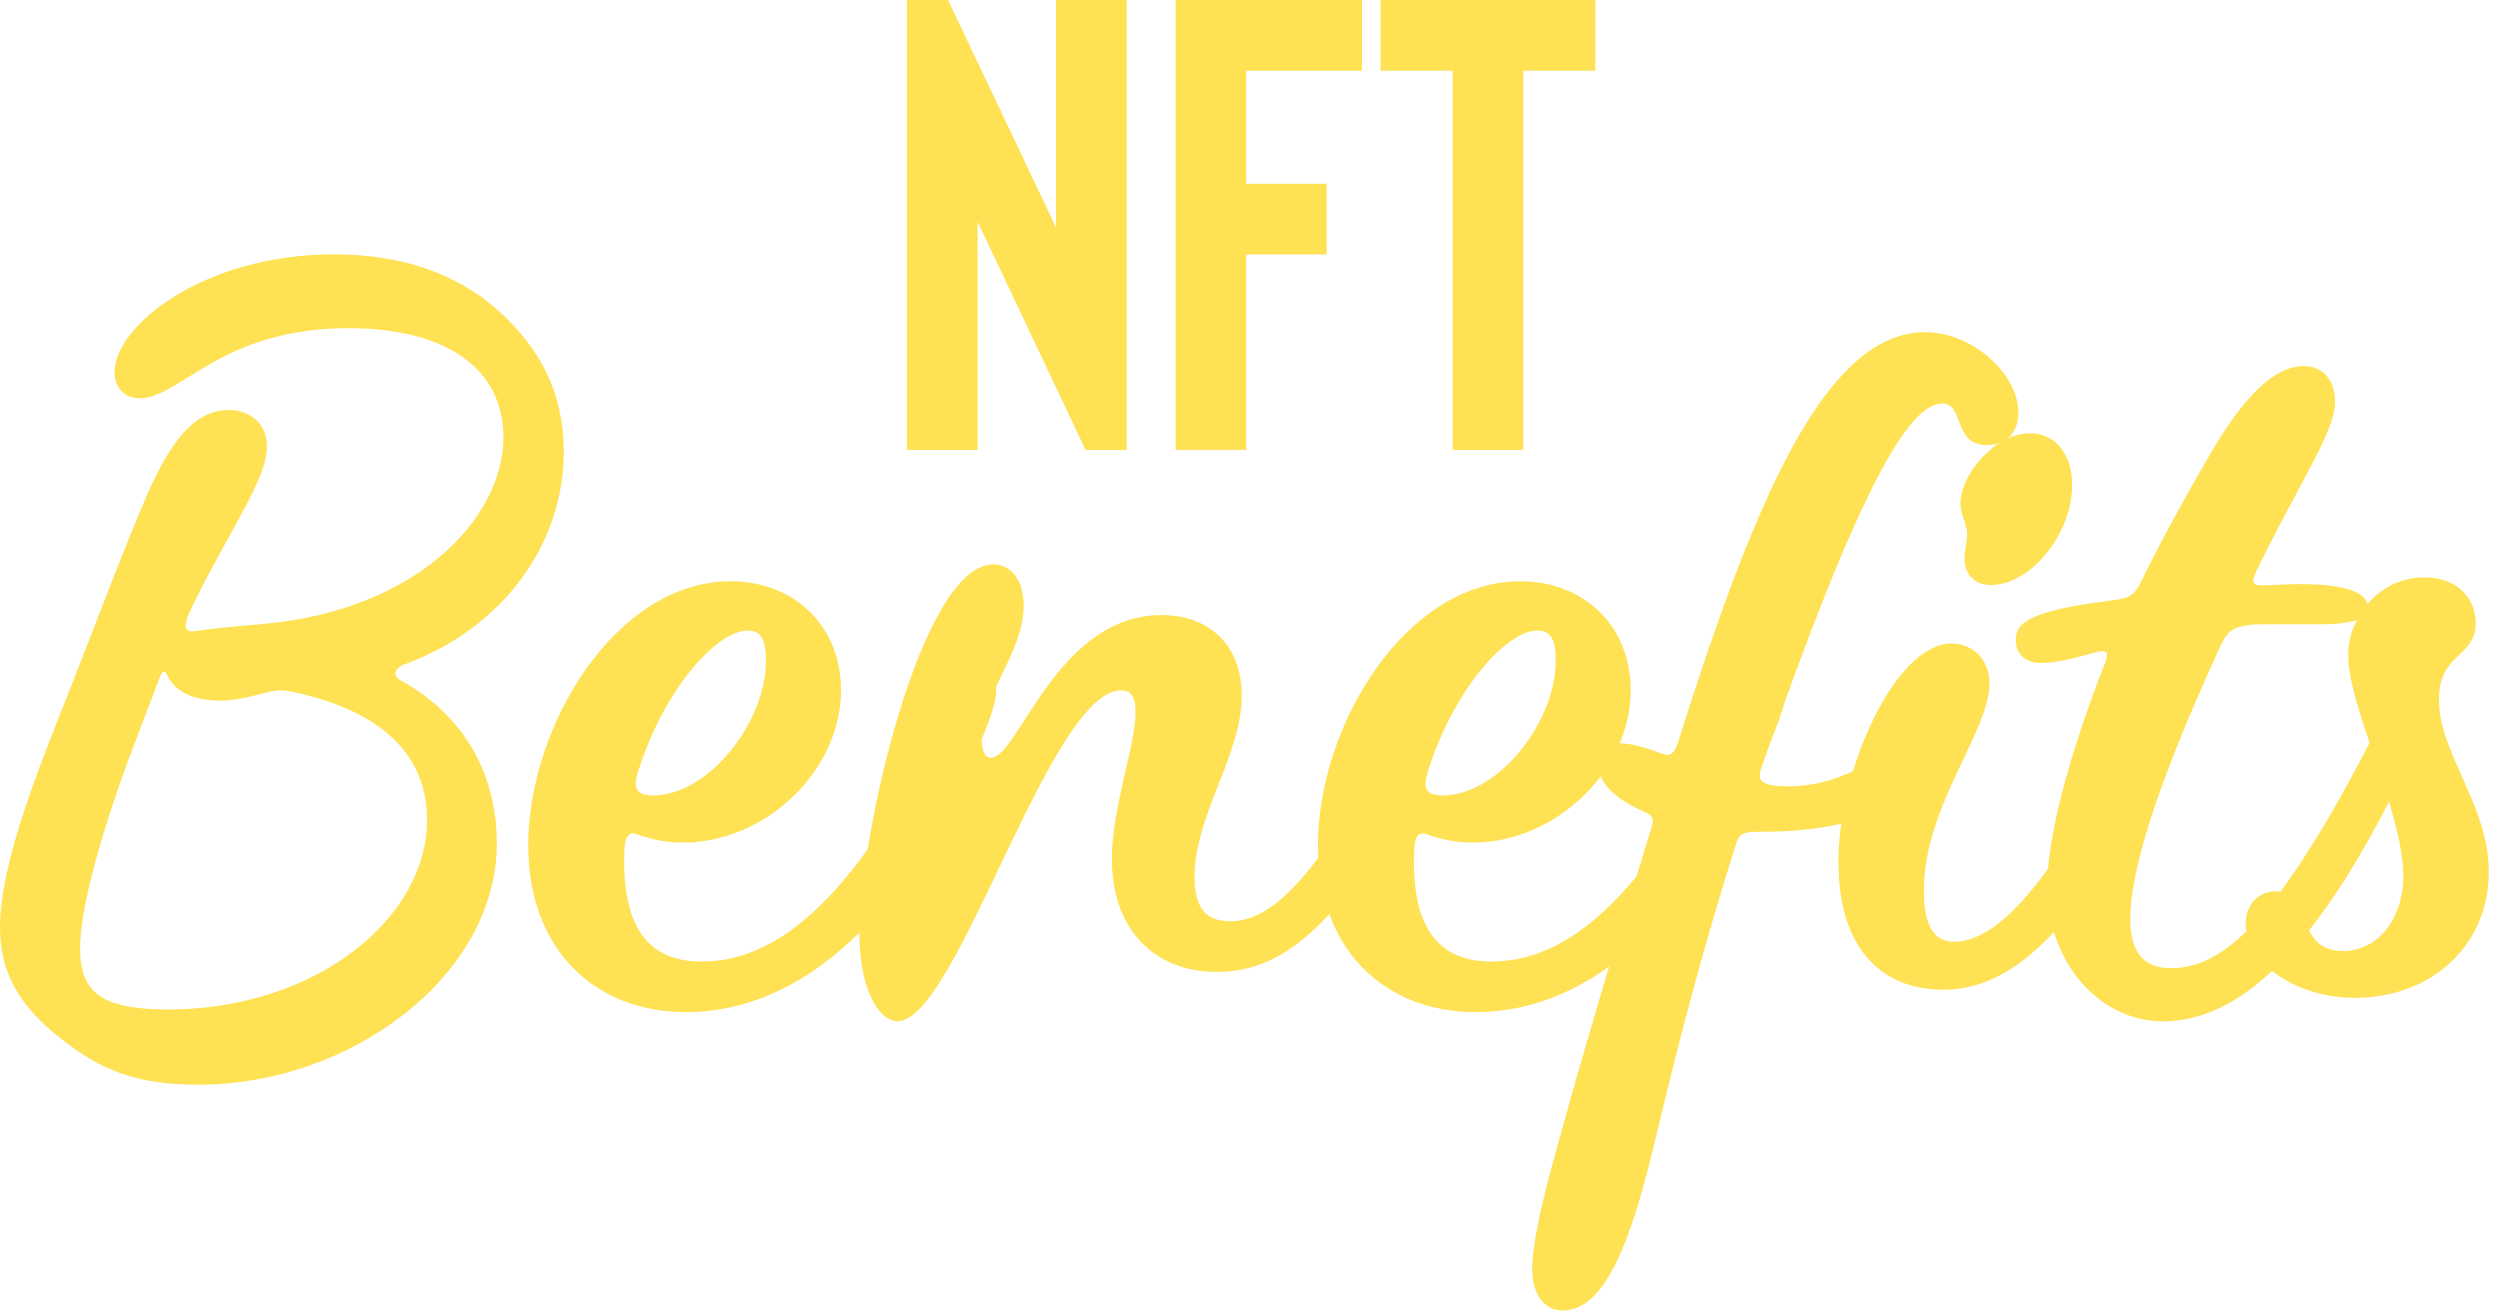 <svg width="219" height="115" viewBox="0 0 219 115" fill="none" xmlns="http://www.w3.org/2000/svg">
<path d="M5.41 91.04C1.73 88.2 0 85.24 0 81.27C0 75.47 3.57 66.84 6.22 60.13C9.21 52.52 10.71 48.42 12.9 43.31C14.86 38.88 16.93 35.92 20.04 35.92C22 35.92 23.38 37.17 23.38 39.1C23.38 42.06 20.16 46.26 16.7 53.42C15.89 55.13 16.24 55.47 17.39 55.24C18.08 55.13 20.27 54.9 22.92 54.67C36.39 53.53 44.1 45.46 44.1 38.3C44.1 32.5 39.38 28.75 30.52 28.75C19.35 28.75 15.79 34.89 12.22 34.89C10.84 34.89 10.03 33.87 10.03 32.62C10.03 28.53 17.86 22.28 29.25 22.28C35.81 22.28 40.65 24.33 44.1 27.62C47.21 30.58 49.39 34.33 49.39 39.55C49.39 47.62 44.1 55.01 35.46 58.19C34.54 58.53 34.31 59.21 35.23 59.67C40.3 62.51 43.52 67.4 43.52 73.88C43.52 85.47 30.74 95.02 17.39 95.02C11.98 95.02 8.87 93.77 5.42 91.04H5.41ZM37.41 71.83C37.41 66.26 33.61 62.4 26.01 60.69C24.63 60.35 24.17 60.46 22.79 60.8C21.98 61.03 20.6 61.37 19.22 61.37C16.92 61.37 15.42 60.58 14.73 59.33C14.5 58.76 14.27 58.65 14.04 59.22L12.31 63.77C9.78 70.25 7.02 78.66 7.02 83.09C7.02 86.84 8.75 88.43 14.73 88.43C27.62 88.43 37.41 80.47 37.41 71.84V71.83Z" fill="#FFE154"/>
<path d="M46.27 74.1C46.27 63.53 53.98 50.92 64 50.92C69.53 50.92 73.67 54.78 73.67 60.47C73.67 68.99 64.12 76.15 55.83 73.09C54.68 72.63 54.68 74.11 54.68 75.48C54.68 81.62 57.1 84.23 61.47 84.23C68.72 84.23 75.86 77.75 84.38 59.57C84.84 58.66 85.3 58.32 85.88 58.32C86.57 58.32 87.26 59.12 87.26 60.48C87.26 61.39 86.92 62.41 86.22 64.23C79.66 80.14 70.34 88.66 60.09 88.66C52.03 88.66 46.28 83.09 46.28 74.11L46.27 74.1ZM67.1 57.85C67.1 55.8 66.52 55.24 65.49 55.24C62.73 55.24 58.01 60.58 55.82 67.86C55.48 69.11 55.82 69.68 57.2 69.68C62.03 69.68 67.1 63.32 67.1 57.86V57.85Z" fill="#FFE154"/>
<path d="M75.28 81.83C75.28 73.19 80.69 49.44 87.02 49.44C88.4 49.44 89.67 50.58 89.67 53.08C89.67 57.17 85.99 60.81 85.99 64.67C85.99 65.92 86.34 66.38 86.8 66.38C89.22 66.38 92.56 53.88 101.76 53.88C106.02 53.88 108.78 56.61 108.78 60.93C108.78 66.16 104.64 71.39 104.64 76.84C104.64 79.57 105.68 80.7 107.75 80.7C111.66 80.7 116.04 76.49 124.56 59.56C125.02 58.77 125.48 58.31 126.06 58.31C126.75 58.31 127.44 59.11 127.44 60.47C127.44 61.61 126.98 62.86 126.06 64.68C118.23 80.59 112.71 85.14 106.61 85.14C101.08 85.14 97.4 81.39 97.4 75.25C97.4 70.7 99.47 65.36 99.47 62.41C99.47 60.93 99.01 60.48 98.2 60.48C91.98 60.48 83.81 89.46 78.63 89.46C77.02 89.46 75.29 86.73 75.29 81.85L75.28 81.83Z" fill="#FFE154"/>
<path d="M115.45 74.1C115.45 63.53 123.16 50.92 133.18 50.92C138.71 50.92 142.85 54.78 142.85 60.47C142.85 68.99 133.3 76.15 125.01 73.09C123.86 72.63 123.86 74.11 123.86 75.48C123.86 81.62 126.28 84.23 130.65 84.23C137.9 84.23 145.04 77.75 153.56 59.57C154.02 58.66 154.48 58.32 155.06 58.32C155.75 58.32 156.44 59.12 156.44 60.48C156.44 61.39 156.1 62.41 155.4 64.23C148.84 80.14 139.52 88.66 129.27 88.66C121.21 88.66 115.46 83.09 115.46 74.11L115.45 74.1ZM136.28 57.85C136.28 55.8 135.7 55.24 134.67 55.24C131.91 55.24 127.19 60.58 125 67.86C124.66 69.11 125 69.68 126.38 69.68C131.21 69.68 136.28 63.32 136.28 57.86V57.85Z" fill="#FFE154"/>
<path d="M134.22 111.15C134.22 109.1 135.03 105.35 136.41 100.47C138.48 92.86 141.7 82.06 144.7 72.4C144.93 71.72 144.7 71.38 144.12 71.15C141.47 70.01 139.98 68.54 139.98 66.94C139.98 65.8 140.67 65.12 141.94 65.12C142.86 65.12 144.13 65.46 145.62 66.03C146.2 66.26 146.66 66.14 147 65.01C151.03 52.28 155.4 40.01 160.58 33.76C163.11 30.69 165.76 29.1 168.64 29.1C172.78 29.1 176.81 32.74 176.81 36.15C176.81 37.86 175.77 38.99 174.05 38.99C171.06 38.99 172.09 35.35 170.14 35.35C167.15 35.35 162.66 43.19 154.25 67.4C153.91 68.42 154.37 68.88 156.67 68.88C161.39 68.88 166.34 66.15 170.71 59.79C171.4 58.77 171.75 58.31 172.32 58.31C173.13 58.31 173.7 59.11 173.7 60.47C173.7 61.49 173.12 63.65 171.74 65.47C167.94 70.36 162.88 72.86 154.36 72.86C152.63 72.86 152.4 72.97 152.06 74C149.41 82.3 147.23 90.48 145.04 99.68C142.85 109 140.55 114.8 136.87 114.8C135.26 114.8 134.22 113.32 134.22 111.16V111.15Z" fill="#FFE154"/>
<path d="M161.04 75.58C161.04 67.28 166.1 56.37 170.94 56.37C172.78 56.37 174.28 57.73 174.28 59.89C174.28 64.1 168.53 70.57 168.53 78.07C168.53 81.14 169.45 82.5 171.18 82.5C175.09 82.5 180.5 76.93 188.22 60C188.8 58.86 189.26 58.29 190.06 58.29C190.75 58.29 191.33 59.09 191.33 60.56C191.33 61.35 191.21 62.04 190.52 63.63C183.15 80.56 176.71 86.7 170.26 86.7C164.5 86.7 161.05 82.72 161.05 75.56L161.04 75.58ZM172.09 48.87C172.09 48.19 172.32 47.51 172.32 46.82C172.32 45.8 171.74 45.23 171.74 44.09C171.74 41.59 174.73 37.95 177.84 37.95C180.03 37.95 181.52 39.77 181.52 42.5C181.52 46.71 177.95 51.25 174.38 51.25C173 51.25 172.08 50.34 172.08 48.86L172.09 48.87Z" fill="#FFE154"/>
<path d="M179.34 77.63C179.34 73.42 181.18 66.27 184.4 58.08C184.75 57.17 184.63 56.83 183.48 57.17C181.52 57.74 179.91 58.08 178.88 58.08C177.38 58.08 176.58 57.29 176.58 56.04C176.58 54.68 177.5 53.54 184.75 52.63C186.59 52.4 186.94 52.29 187.74 50.59C189.47 47.07 191.42 43.54 193.73 39.57C196.61 34.68 199.26 32.07 201.79 32.07C203.4 32.07 204.55 33.21 204.55 35.14C204.55 36.5 203.86 38.21 202.02 41.62C200.87 43.78 199.03 47.19 197.65 50.03C197.19 51.05 197.3 51.28 198.23 51.28C198.92 51.28 200.19 51.17 201.57 51.17C205.6 51.17 207.44 51.96 207.44 53.21C207.44 54.12 206.4 54.69 203.07 54.69H198.24C195.59 54.69 195.13 55.26 194.44 56.74C188.34 70.04 186.61 76.86 186.61 80.49C186.61 83.56 187.88 84.81 190.18 84.81C194.9 84.81 200.19 80.49 210.32 59.58C210.78 58.67 211.24 58.33 211.82 58.33C212.63 58.33 213.2 59.13 213.2 60.49C213.2 61.51 212.62 63.22 211.47 65.72C203.07 83.9 195.81 89.47 189.48 89.47C183.95 89.47 179.35 84.36 179.35 77.65L179.34 77.63Z" fill="#FFE154"/>
<path d="M196.72 80.92C196.72 79.33 197.76 78.08 199.37 78.08C202.59 78.08 200.98 83.31 205.24 83.31C208.23 83.31 210.53 80.58 210.53 76.72C210.53 71.15 205.7 61.95 205.7 57.4C205.7 53.99 208.46 50.58 212.38 50.58C215.37 50.58 216.87 52.51 216.87 54.56C216.87 57.63 213.65 57.17 213.65 61.27C213.65 66.04 218.02 70.48 218.02 76.39C218.02 82.75 213.07 87.41 206.28 87.41C200.99 87.41 196.73 84.23 196.73 80.93L196.72 80.92Z" fill="#FFE154"/>
<path d="M98.7 0V39.42H95.1L85.64 19.43V39.42H79.45V0H83.05L92.51 19.93V0H98.7Z" fill="#FFE154"/>
<path d="M119.31 6.19H109.17V16.1H116.21V22.29H109.17V39.41H102.98V0H119.31V6.19Z" fill="#FFE154"/>
<path d="M139.75 0V6.19H133.44V39.42H127.25V6.19H120.94V0H139.75Z" fill="#FFE154"/>
</svg>
